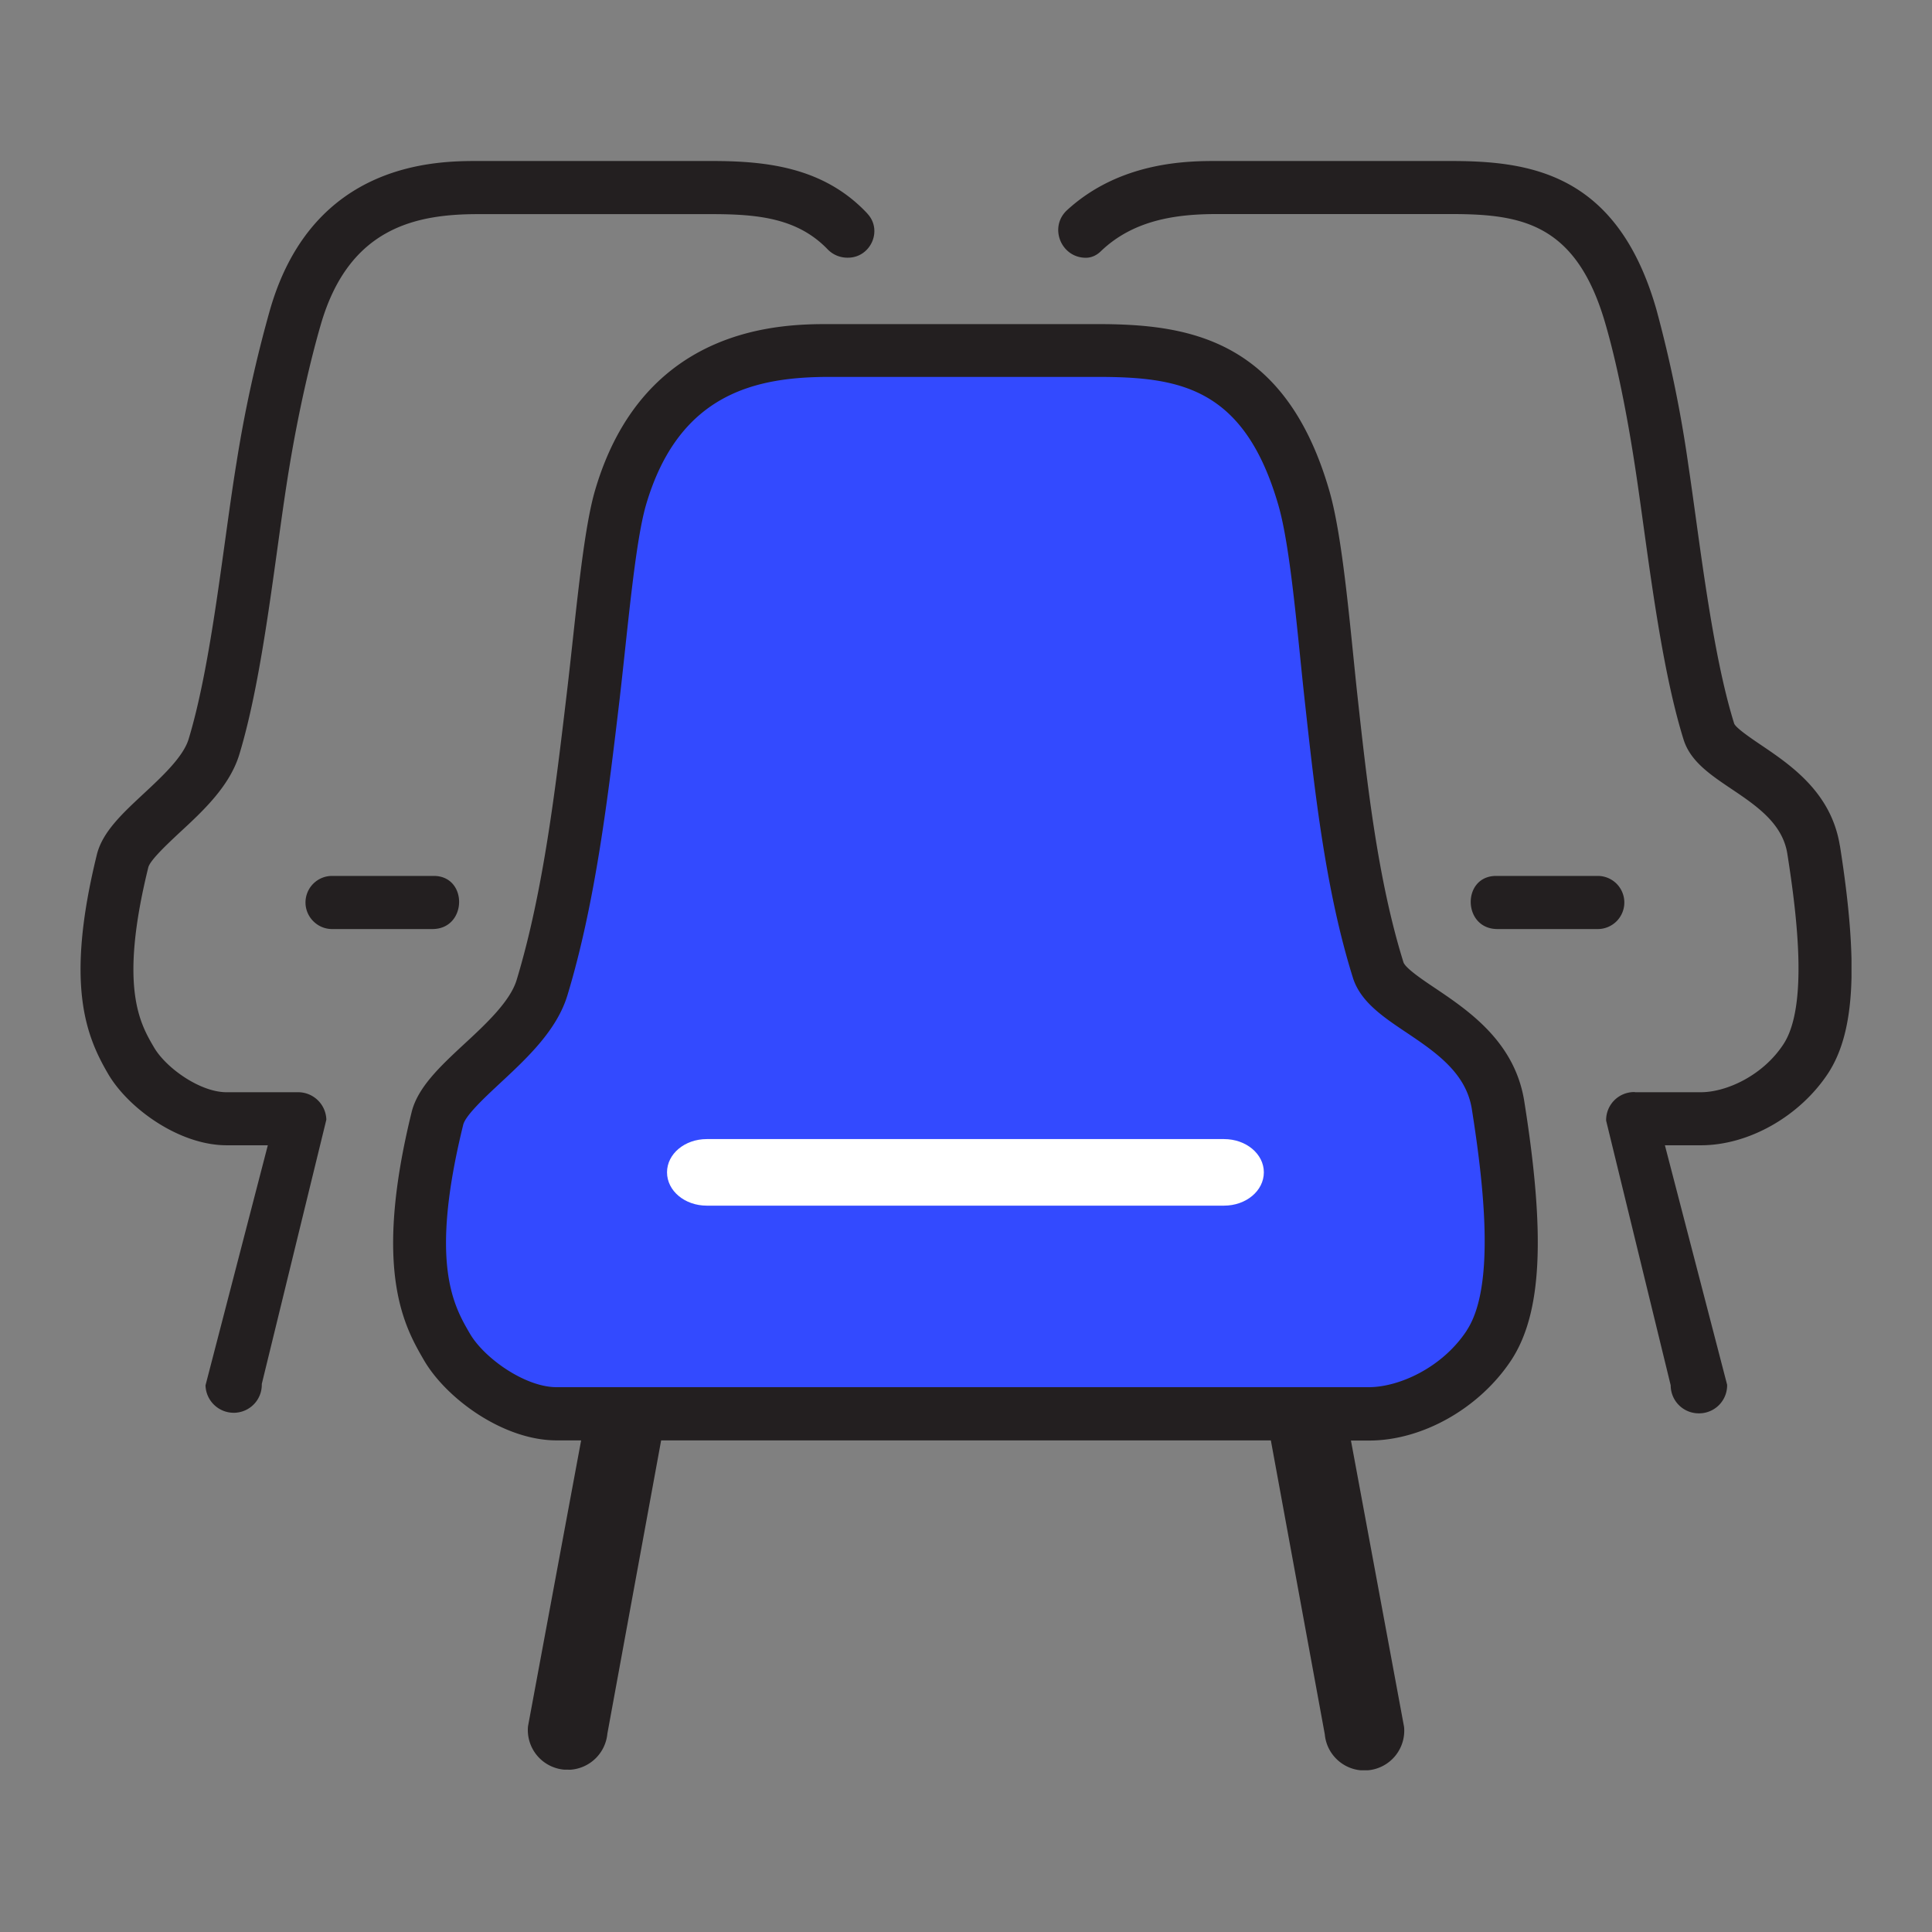 <svg xmlns="http://www.w3.org/2000/svg" fill="none" viewBox="0 0 24 24"><rect x="0" y="0" width="24" height="24" fill="#808080" stroke="none"/><g clip-path="url(#a)"><path fill="#231F20" d="M22.855 10.504c-.106-.66-.61-1-.98-1.25-.121-.082-.306-.207-.332-.264-.279-.891-.432-2.294-.57-3.214a15.77 15.77 0 0 0-.398-1.936C20.087 2.142 18.996 2 18.012 2H15.12c-.35 0-1.198 0-1.864.61-.229.21-.077.592.233.592.069 0 .133-.03.183-.078.408-.394.942-.465 1.448-.465h2.892c.872 0 1.567.1 1.931 1.363.136.467.267 1.103.376 1.827.144.95.298 2.387.595 3.338.084.27.331.436.594.613.313.21.636.43.695.806.125.793.257 1.899-.048 2.365-.257.393-.712.597-1.026.597h-.811l-.017-.002h-.002a.348.348 0 0 0-.347.355l.802 3.288a.348.348 0 0 0 .351.348h.002a.348.348 0 0 0 .348-.355l-.773-2.975h.448c.594 0 1.228-.36 1.58-.895.334-.513.378-1.358.146-2.828ZM10.776 2.654C10.23 2.07 9.506 2 8.834 2H5.942c-.506 0-2.05 0-2.585 1.838a16.365 16.365 0 0 0-.417 1.897c-.165 1-.307 2.492-.597 3.447-.067.22-.328.463-.558.677-.264.246-.513.476-.582.758-.396 1.612-.135 2.252.14 2.723.249.427.882.887 1.472.887h.512l-.774 2.982c.005.19.161.341.35.341h.009c.02 0 .038-.003.056-.006a.348.348 0 0 0 .284-.352l.802-3.283a.351.351 0 0 0-.35-.341h-.891c-.325 0-.751-.3-.901-.559-.174-.297-.436-.747-.07-2.233.022-.091.244-.297.39-.434.293-.27.622-.578.741-.97.307-1.01.45-2.533.62-3.56.12-.73.275-1.38.395-1.79C4.34 2.821 5.174 2.66 5.942 2.66h2.89c.576 0 1.074.046 1.451.439a.34.34 0 0 0 .248.102c.283.002.438-.338.245-.546Z"/><path fill="#231F20" d="M4.125 10.881a.33.33 0 0 0-.33.33c0 .181.149.33.33.33h1.246c.435 0 .445-.66.017-.66H4.125Z"/><path fill="#334AFF" d="M16.2 6.188c-.494-1.709-1.544-1.834-2.577-1.834H10.31c-1.034 0-2.145.27-2.601 1.834-.342 1.174-.378 4.113-.975 6.08-.199.655-1.188 1.166-1.3 1.626-.452 1.835-.112 2.441.12 2.84.233.4.84.83 1.36.83h10.091c.52 0 1.144-.324 1.494-.856.349-.533.344-1.515.111-2.977-.154-.98-1.343-1.213-1.49-1.681-.586-1.878-.548-4.57-.92-5.862Z"/><path fill="#fff" d="M15.205 14.977H8.78c-.274 0-.494-.184-.494-.414 0-.229.22-.413.494-.413h6.425c.274 0 .495.184.495.413 0 .23-.221.414-.495.414Z"/><path fill="#231F20" d="M19.848 10.881a.33.33 0 0 1 .33.33.33.33 0 0 1-.33.33h-1.246c-.435 0-.445-.66-.016-.66h1.262Z"/><path fill="#231F20" d="M18.935 13.68c-.117-.735-.685-1.12-1.1-1.4-.15-.1-.378-.253-.401-.327-.32-1.026-.452-2.227-.569-3.289-.092-.845-.18-1.973-.351-2.566-.552-1.912-1.782-2.072-2.893-2.072h-3.313c-.572 0-2.314 0-2.918 2.072-.153.527-.243 1.625-.349 2.513-.137 1.156-.29 2.465-.623 3.562-.08.266-.384.55-.653.798-.296.275-.577.537-.652.846-.487 1.981-.083 2.672.156 3.084.279.476.986.992 1.645.992h.305l-.66 3.552a.494.494 0 0 0 .447.538l.081.001a.496.496 0 0 0 .458-.448l.668-3.643h7.574l.67 3.651c.022.244.22.432.457.448l.081-.001a.494.494 0 0 0 .447-.538l-.66-3.558h.226c.665 0 1.375-.404 1.769-1.004.376-.58.424-1.54.158-3.211Zm-.713 2.846c-.304.464-.843.706-1.219.706H6.913c-.388 0-.896-.358-1.075-.664-.203-.348-.508-.872-.084-2.595.028-.117.268-.34.461-.52.33-.307.702-.653.834-1.09.35-1.154.508-2.494.648-3.677.1-.86.19-1.93.326-2.407.41-1.408 1.385-1.597 2.285-1.597h3.313c1.019 0 1.833.117 2.26 1.595.155.538.239 1.639.33 2.455.12 1.09.255 2.327.595 3.413.092.295.367.482.66.678.368.247.747.504.818.956.145.92.297 2.2-.063 2.747Z"/></g><defs><clipPath id="a"><path fill="#fff" d="M1 2h22v19.991H1z"/></clipPath></defs></svg>